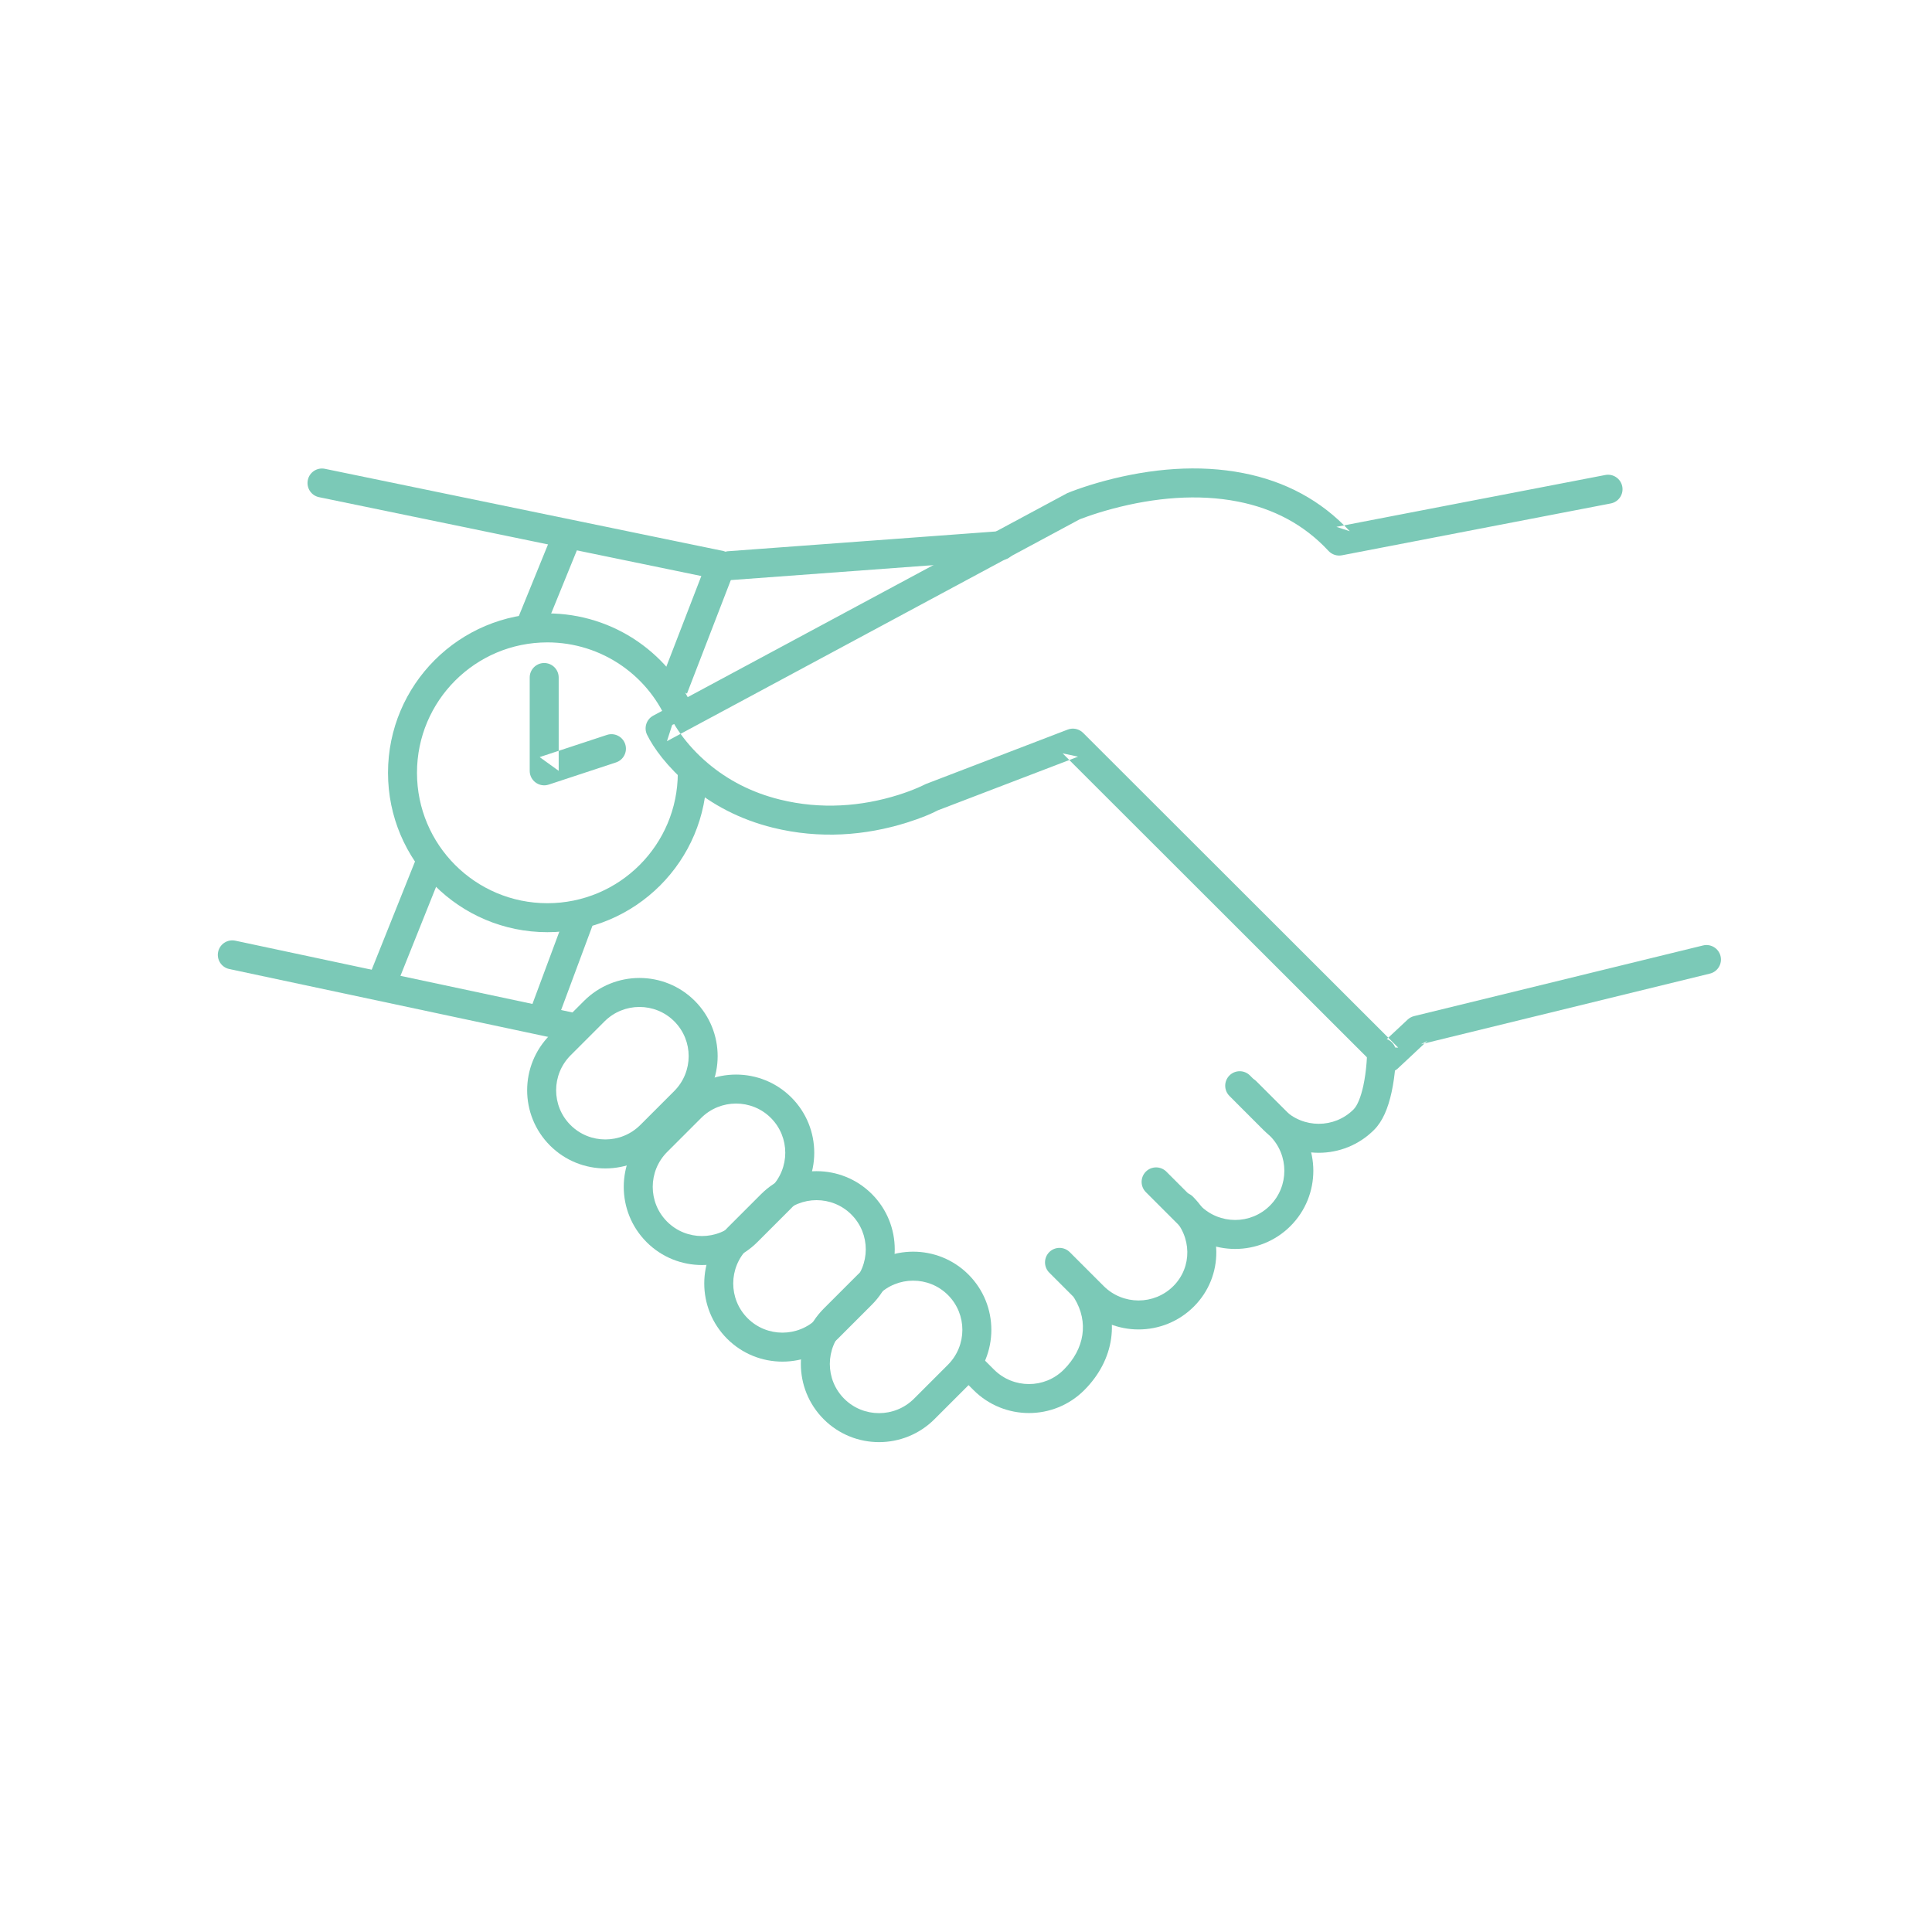 <?xml version="1.0" encoding="UTF-8" standalone="no"?>
<svg width="120px" height="120px" viewBox="0 0 120 120" version="1.1" xmlns="http://www.w3.org/2000/svg" xmlns:xlink="http://www.w3.org/1999/xlink">
    <!-- Generator: Sketch 41.1 (35376) - http://www.bohemiancoding.com/sketch -->
    <title>Brooks_Illustration_2</title>
    <desc>Created with Sketch.</desc>
    <defs></defs>
    <g id="Page-3" stroke="none" stroke-width="1" fill="none" fill-rule="evenodd">
        <g id="Brooks_Illustration_2" fill="#7BC9B7">
            <path d="M87.832,63.112 C87.682,63.149 87.544,63.224 87.431,63.329 L85.593,65.048 L86.844,65.069 L67.275,45.52 C67.023,45.269 66.648,45.189 66.316,45.316 L57.506,48.696 C57.345,48.774 57.209,48.84 57.004,48.929 C56.652,49.08 56.244,49.233 55.787,49.377 C53.504,50.092 50.994,50.291 48.445,49.663 C46.674,49.227 45.19,48.44 43.964,47.404 C43.286,46.83 42.73,46.217 42.29,45.606 C42.032,45.249 41.874,44.981 41.808,44.846 L41.426,46.035 L67.065,32.253 C67.082,32.25 67.269,32.177 67.54,32.08 C68.001,31.917 68.525,31.753 69.1,31.6 C71.714,30.903 74.405,30.666 76.886,31.153 C79.095,31.586 80.994,32.577 82.517,34.219 C82.729,34.447 83.043,34.55 83.348,34.491 C83.87,34.39 83.87,34.39 85.957,33.988 C88.567,33.484 88.567,33.484 91.698,32.88 C94.829,32.277 94.829,32.277 97.439,31.773 C99.526,31.371 99.526,31.371 100.048,31.27 C100.536,31.176 100.856,30.704 100.762,30.216 C100.667,29.728 100.195,29.408 99.707,29.503 C99.186,29.603 99.186,29.603 97.098,30.006 C94.488,30.509 94.488,30.509 91.357,31.113 C88.226,31.717 88.226,31.717 85.616,32.22 C83.529,32.623 83.529,32.623 83.007,32.724 L83.837,32.995 C82.042,31.06 79.8,29.89 77.232,29.387 C74.444,28.839 71.493,29.099 68.637,29.86 C68.013,30.027 67.444,30.205 66.939,30.384 C66.632,30.493 66.411,30.579 66.287,30.632 L40.574,44.45 C40.148,44.679 39.979,45.204 40.192,45.639 C40.592,46.454 41.433,47.621 42.802,48.778 C44.233,49.988 45.965,50.905 48.014,51.411 C50.916,52.126 53.751,51.901 56.325,51.094 C57.218,50.815 57.876,50.531 58.251,50.332 L66.961,46.997 L66.003,46.793 L85.572,66.342 C85.915,66.685 86.468,66.694 86.823,66.363 L88.66,64.644 L88.259,64.861 L106.206,60.472 C106.689,60.354 106.984,59.867 106.866,59.384 C106.748,58.902 106.261,58.606 105.778,58.724 L87.832,63.112 Z" id="Brooks_Element_21"></path>
            <path d="M35.17,64.643 C35.656,64.747 36.134,64.437 36.237,63.951 C36.341,63.464 36.03,62.986 35.544,62.883 L14.617,58.428 C14.131,58.324 13.653,58.635 13.549,59.121 C13.446,59.607 13.756,60.085 14.242,60.188 L35.17,64.643 Z" id="Brooks_Element_20"></path>
            <path d="M44.934,34.259 L45.182,34.275 L20.182,29.119 C19.695,29.018 19.219,29.331 19.119,29.818 C19.018,30.305 19.331,30.781 19.818,30.881 L44.818,36.038 C44.9,36.055 44.983,36.06 45.066,36.054 L62.245,34.786 C62.741,34.749 63.113,34.318 63.076,33.822 C63.04,33.326 62.608,32.954 62.112,32.991 L44.934,34.259 Z" id="Brooks_Element_19"></path>
            <path d="M41.88,63.437 C43.075,64.632 43.073,66.573 41.873,67.772 L39.772,69.873 C38.574,71.071 36.63,71.073 35.437,69.88 C34.242,68.685 34.244,66.744 35.444,65.545 L37.545,63.444 C38.743,62.246 40.687,62.244 41.88,63.437 Z M34.171,64.272 C32.269,66.174 32.266,69.254 34.164,71.153 C36.061,73.049 39.144,73.047 41.045,71.146 L43.146,69.045 C45.048,67.143 45.051,64.063 43.153,62.164 C41.256,60.268 38.173,60.27 36.272,62.171 L34.171,64.272 Z" id="Brooks_Element_18"></path>
            <path d="M47.88,69.437 C49.075,70.632 49.073,72.573 47.873,73.772 L45.772,75.873 C44.574,77.071 42.63,77.073 41.437,75.88 C40.242,74.685 40.244,72.744 41.444,71.545 L43.545,69.444 C44.743,68.246 46.687,68.244 47.88,69.437 Z M40.171,70.272 C38.269,72.174 38.266,75.254 40.164,77.153 C42.061,79.049 45.144,79.047 47.045,77.146 L49.146,75.045 C51.048,73.143 51.051,70.063 49.153,68.164 C47.256,66.268 44.173,66.27 42.272,68.171 L40.171,70.272 Z" id="Brooks_Element_17"></path>
            <path d="M52.88,75.437 C54.075,76.632 54.073,78.573 52.873,79.772 L50.772,81.873 C49.574,83.071 47.63,83.073 46.437,81.88 C45.242,80.685 45.244,78.744 46.444,77.545 L48.545,75.444 C49.743,74.246 51.687,74.244 52.88,75.437 Z M45.171,76.272 C43.269,78.174 43.266,81.254 45.164,83.153 C47.061,85.049 50.144,85.047 52.045,83.146 L54.146,81.045 C56.048,79.143 56.051,76.063 54.153,74.164 C52.256,72.268 49.173,72.27 47.272,74.171 L45.171,76.272 Z" id="Brooks_Element_16"></path>
            <path d="M58.88,80.437 C60.075,81.632 60.073,83.573 58.873,84.772 L56.772,86.873 C55.574,88.071 53.63,88.073 52.437,86.88 C51.242,85.685 51.244,83.744 52.444,82.545 L54.545,80.444 C55.743,79.246 57.687,79.244 58.88,80.437 Z M51.171,81.272 C49.269,83.174 49.266,86.254 51.164,88.153 C53.061,90.049 56.144,90.047 58.045,88.146 L60.146,86.045 C62.048,84.143 62.051,81.063 60.153,79.164 C58.256,77.268 55.173,77.27 53.272,79.171 L51.171,81.272 Z" id="Brooks_Element_15"></path>
            <path d="M66.073,85.073 C64.878,86.268 62.937,86.265 61.737,85.066 L60.851,84.18 C60.5,83.828 59.93,83.828 59.578,84.18 C59.227,84.531 59.227,85.101 59.578,85.452 L60.465,86.339 C62.366,88.24 65.447,88.244 67.345,86.345 C69.213,84.478 69.613,81.911 68.273,79.709 C68.015,79.284 67.461,79.15 67.037,79.408 C66.612,79.666 66.477,80.22 66.736,80.645 C67.63,82.114 67.371,83.774 66.073,85.073 Z" id="Brooks_Element_14"></path>
            <path d="M72.88,79.88 C71.685,81.075 69.744,81.073 68.545,79.873 L66.444,77.772 C66.092,77.421 65.522,77.421 65.171,77.772 C64.82,78.124 64.82,78.694 65.171,79.045 L67.272,81.146 C69.174,83.048 72.254,83.051 74.153,81.153 C76.043,79.263 76,76.233 74.093,74.325 C73.741,73.974 73.171,73.974 72.82,74.325 C72.468,74.677 72.468,75.247 72.82,75.598 C74.032,76.81 74.059,78.701 72.88,79.88 Z" id="Brooks_Element_13"></path>
            <path d="M78.873,70.545 C80.071,71.743 80.073,73.687 78.88,74.88 C77.685,76.075 75.744,76.073 74.545,74.873 L72.444,72.772 C72.092,72.421 71.522,72.421 71.171,72.772 C70.82,73.124 70.82,73.694 71.171,74.045 L73.272,76.146 C75.174,78.048 78.254,78.051 80.153,76.153 C82.049,74.256 82.047,71.173 80.146,69.272 L78.045,67.171 C77.694,66.82 77.124,66.82 76.772,67.171 C76.421,67.522 76.421,68.092 76.772,68.444 L78.873,70.545 Z" id="Brooks_Element_12"></path>
            <path d="M84.88,66.014 C84.841,66.507 84.774,66.999 84.676,67.45 C84.522,68.156 84.304,68.676 84.073,68.907 C82.878,70.102 80.937,70.1 79.737,68.9 L77.636,66.799 C77.285,66.448 76.715,66.448 76.364,66.799 C76.012,67.151 76.012,67.721 76.364,68.072 L78.465,70.173 C80.366,72.075 83.447,72.079 85.345,70.18 C85.878,69.647 86.214,68.847 86.435,67.833 C86.552,67.294 86.629,66.725 86.674,66.157 C86.702,65.816 86.712,65.549 86.714,65.388 C86.719,64.891 86.32,64.483 85.823,64.478 C85.326,64.473 84.919,64.872 84.914,65.369 C84.913,65.491 84.904,65.718 84.88,66.014 Z" id="Brooks_Element_11"></path>
            <path d="M34,38.1 C28.532,38.1 24.1,42.532 24.1,48 C24.1,53.468 28.532,57.9 34,57.9 C39.468,57.9 43.9,53.468 43.9,48 L42.1,48 C42.1,52.474 38.474,56.1 34,56.1 C29.526,56.1 25.9,52.474 25.9,48 C25.9,43.526 29.526,39.9 34,39.9 C37.381,39.9 40.37,41.99 41.563,45.094 L43.243,44.448 C41.785,40.655 38.132,38.1 34,38.1 Z" id="Brooks_Element_10"></path>
            <polygon id="Brooks_Element_9" points="35.869 34.09 34.202 33.411 32.055 38.682 33.722 39.362"></polygon>
            <polygon id="Brooks_Element_8" points="45.571 35.567 43.892 34.919 40.993 42.428 42.672 43.076"></polygon>
            <polygon id="Brooks_Element_7" points="32.786 63.123 34.473 63.751 36.84 57.387 35.153 56.759"></polygon>
            <polygon id="Brooks_Element_6" points="22.647 61.329 24.318 61.998 27.534 53.963 25.863 53.294"></polygon>
            <path d="M32.901,47.878 C32.901,48.491 33.501,48.925 34.083,48.733 L38.26,47.356 C38.732,47.201 38.988,46.692 38.833,46.22 C38.677,45.748 38.168,45.491 37.696,45.647 L33.519,47.024 L34.701,47.878 L34.701,42.081 C34.701,41.584 34.298,41.181 33.801,41.181 C33.304,41.181 32.901,41.584 32.901,42.081 L32.901,47.878 Z" id="Brooks_Element_5"></path>
        </g>
    </g>
</svg>